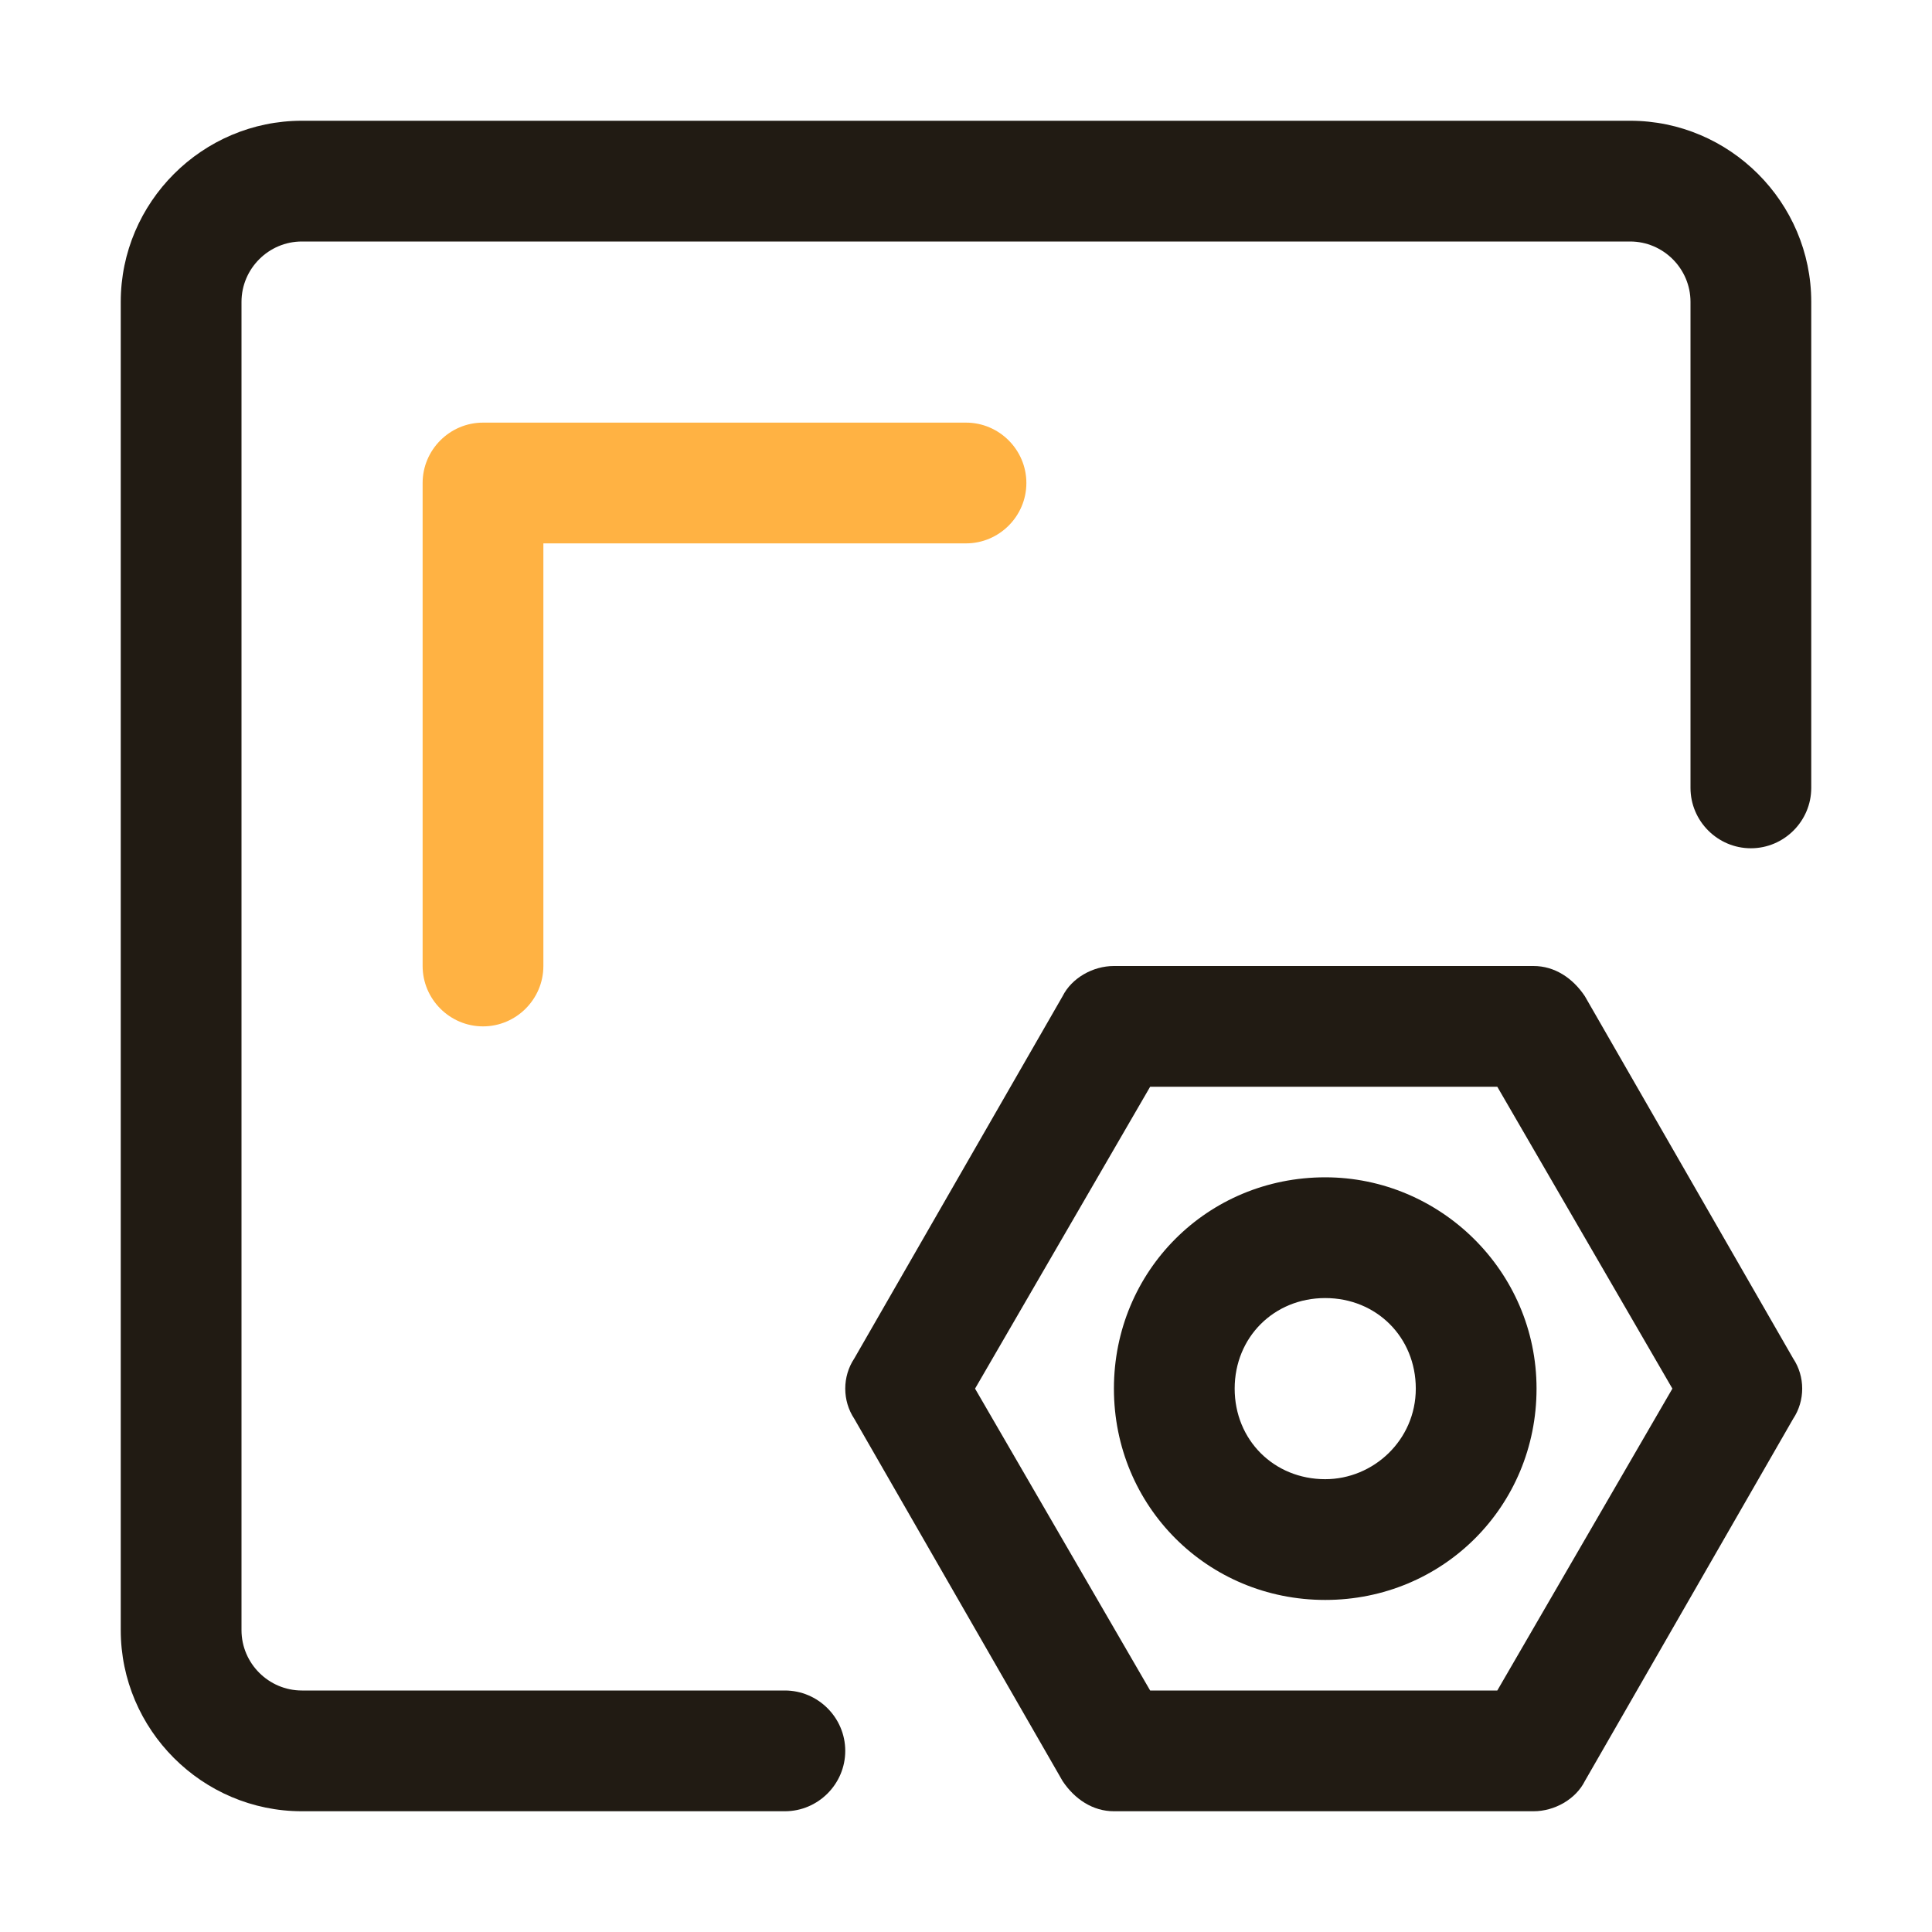 <?xml version="1.0" standalone="no"?><!DOCTYPE svg PUBLIC "-//W3C//DTD SVG 1.1//EN" "http://www.w3.org/Graphics/SVG/1.1/DTD/svg11.dtd"><svg t="1578989553690" class="icon" viewBox="0 0 1024 1024" version="1.1" xmlns="http://www.w3.org/2000/svg" p-id="2575" xmlns:xlink="http://www.w3.org/1999/xlink" width="32" height="32"><defs><style type="text/css"></style></defs><path d="M840 528c-6.4-9.6-16-16-27.2-16H590.4c-11.2 0-22.4 6.4-27.2 16l-110.4 192c-6.4 9.6-6.4 22.4 0 32l110.4 192c6.4 9.6 16 16 27.2 16h222.4c11.2 0 22.4-6.4 27.2-16l110.4-192c6.4-9.6 6.4-22.4 0-32l-110.4-192z m-46.4 368H609.6l-92.8-160 92.8-160h184l92.8 160-92.8 160z" fill="#211B13" p-id="2576"></path><path d="M702.4 624c-62.4 0-112 49.6-112 112s49.6 112 112 112 112-49.6 112-112-51.2-112-112-112z m0 160c-27.2 0-48-20.8-48-48s20.8-48 48-48 48 20.8 48 48-22.4 48-48 48z" fill="#211B13" p-id="2577"></path><path d="M864 64H160c-52.8 0-96 43.2-96 96v704c0 52.8 43.2 96 96 96h256c17.6 0 32-14.4 32-32s-14.4-32-32-32H160c-17.6 0-32-14.4-32-32V160c0-17.6 14.4-32 32-32h704c17.6 0 32 14.4 32 32v257.6c0 17.6 14.4 32 32 32s32-14.4 32-32V160c0-52.8-43.2-96-96-96z" fill="#211B13" p-id="2578"></path><path d="M544 256c0-17.6-14.4-32-32-32H256c-17.6 0-32 14.4-32 32v256c0 17.6 14.4 32 32 32s32-14.4 32-32V288h224c17.6 0 32-14.4 32-32z" fill="#FFB243" p-id="2579"></path></svg>